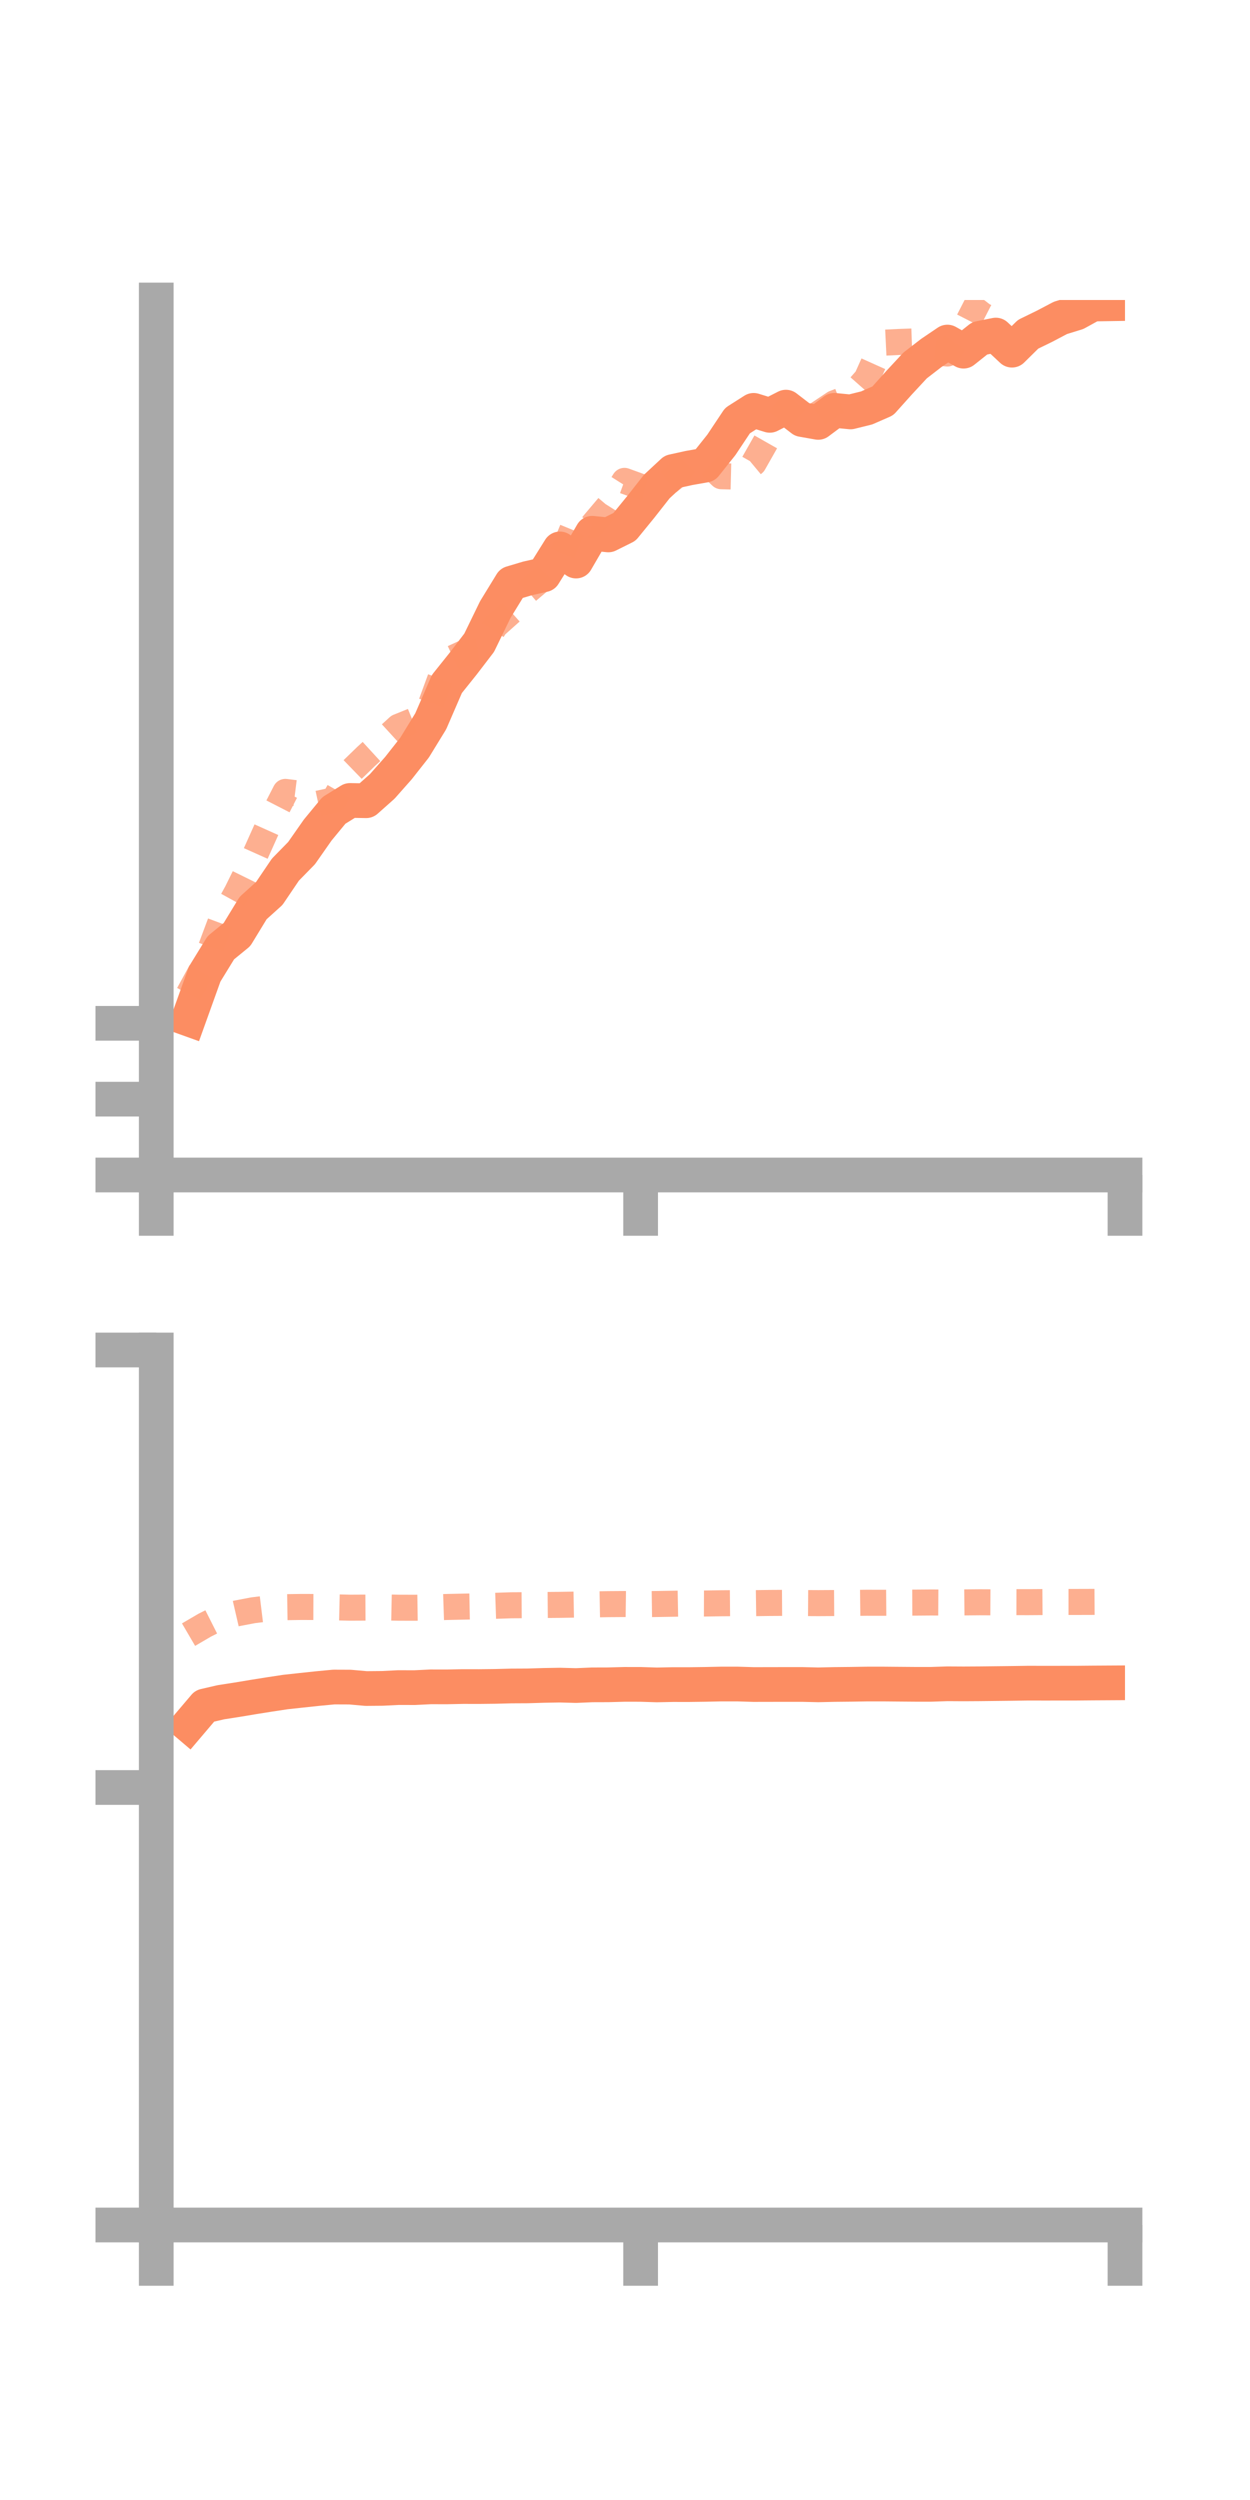 <?xml version="1.0" encoding="utf-8" standalone="no"?>
<!DOCTYPE svg PUBLIC "-//W3C//DTD SVG 1.1//EN"
  "http://www.w3.org/Graphics/SVG/1.1/DTD/svg11.dtd">
<!-- Created with matplotlib (https://matplotlib.org/) -->
<svg height="144pt" version="1.1" viewBox="0 0 72 144" width="72pt" xmlns="http://www.w3.org/2000/svg" xmlns:xlink="http://www.w3.org/1999/xlink">
 <defs>
  <style type="text/css">*{stroke-linecap:butt;stroke-linejoin:round;}</style>
 </defs>
 <g id="figure_1">
  <g id="patch_1">
   <path d="M 0 144 
L 72 144 
L 72 0 
L 0 0 
z
" style="fill:none;"/>
  </g>
  <g id="axes_1">
   <g id="patch_2">
    <path d="M 9 67.68 
L 64.8 67.68 
L 64.8 17.28 
L 9 17.28 
z
" style="fill:none;"/>
   </g>
   <g id="matplotlib.axis_1">
    <g id="xtick_1">
     <g id="line2d_1">
      <defs>
       <path d="M 0 0 
L 0 3.5 
" id="mbe61ec739c" style="stroke:#a9a9a9;stroke-width:2;"/>
      </defs>
      <g>
       <use style="fill:#a9a9a9;stroke:#a9a9a9;stroke-width:2;" x="9" xlink:href="#mbe61ec739c" y="67.68"/>
      </g>
     </g>
    </g>
    <g id="xtick_2">
     <g id="line2d_2">
      <g>
       <use style="fill:#a9a9a9;stroke:#a9a9a9;stroke-width:2;" x="36.9" xlink:href="#mbe61ec739c" y="67.68"/>
      </g>
     </g>
    </g>
    <g id="xtick_3">
     <g id="line2d_3">
      <g>
       <use style="fill:#a9a9a9;stroke:#a9a9a9;stroke-width:2;" x="64.8" xlink:href="#mbe61ec739c" y="67.68"/>
      </g>
     </g>
    </g>
   </g>
   <g id="matplotlib.axis_2">
    <g id="ytick_1">
     <g id="line2d_4">
      <defs>
       <path d="M 0 0 
L -3.5 0 
" id="m969bd1233e" style="stroke:#a9a9a9;stroke-width:2;"/>
      </defs>
      <g>
       <use style="fill:#a9a9a9;stroke:#a9a9a9;stroke-width:2;" x="9" xlink:href="#m969bd1233e" y="67.68"/>
      </g>
     </g>
    </g>
    <g id="ytick_2">
     <g id="line2d_5">
      <g>
       <use style="fill:#a9a9a9;stroke:#a9a9a9;stroke-width:2;" x="9" xlink:href="#m969bd1233e" y="63.311"/>
      </g>
     </g>
    </g>
    <g id="ytick_3">
     <g id="line2d_6">
      <g>
       <use style="fill:#a9a9a9;stroke:#a9a9a9;stroke-width:2;" x="9" xlink:href="#m969bd1233e" y="58.943"/>
      </g>
     </g>
    </g>
   </g>
   <g id="line2d_7">
    <path clip-path="url(#pe6a8ff29d3)" d="M 10.86 58.695 
L 11.79 56.105 
L 12.72 54.59 
L 13.65 53.83 
L 14.58 52.303 
L 15.51 51.464 
L 16.44 50.09 
L 17.37 49.14 
L 18.3 47.811 
L 19.23 46.683 
L 20.16 46.106 
L 21.09 46.122 
L 22.02 45.295 
L 22.95 44.243 
L 23.88 43.062 
L 24.81 41.546 
L 25.74 39.398 
L 26.67 38.236 
L 27.6 37.022 
L 28.53 35.11 
L 29.46 33.592 
L 30.39 33.315 
L 31.32 33.106 
L 32.25 31.618 
L 33.18 32.317 
L 34.11 30.717 
L 35.04 30.812 
L 35.97 30.349 
L 36.9 29.209 
L 37.83 28.025 
L 38.76 27.161 
L 39.69 26.956 
L 40.62 26.792 
L 41.55 25.626 
L 42.48 24.229 
L 43.41 23.637 
L 44.34 23.924 
L 45.27 23.451 
L 46.2 24.166 
L 47.13 24.33 
L 48.06 23.636 
L 48.99 23.727 
L 49.92 23.497 
L 50.85 23.09 
L 51.78 22.053 
L 52.71 21.051 
L 53.64 20.333 
L 54.57 19.703 
L 55.5 20.227 
L 56.43 19.487 
L 57.36 19.3 
L 58.29 20.17 
L 59.22 19.253 
L 60.15 18.8 
L 61.08 18.311 
L 62.01 18.024 
L 62.94 17.513 
L 63.87 17.498 
" style="fill:none;stroke:#fc8d62;stroke-linecap:square;stroke-width:2;"/>
   </g>
   <g id="line2d_8">
    <path clip-path="url(#pe6a8ff29d3)" d="M 10.86 57.266 
L 11.79 55.568 
L 12.72 53.076 
L 13.65 51.384 
L 14.58 49.497 
L 15.51 47.424 
L 16.44 45.613 
L 17.37 45.729 
L 18.3 46.296 
L 19.23 46.096 
L 20.16 44.471 
L 21.09 43.569 
L 22.02 42.716 
L 22.95 41.865 
L 23.88 41.488 
L 24.81 40.605 
L 25.74 38.066 
L 26.67 37.637 
L 27.6 37.506 
L 28.53 36.046 
L 29.46 35.215 
L 30.39 34.036 
L 31.32 33.248 
L 32.25 32.252 
L 33.18 29.996 
L 34.11 30.27 
L 35.04 29.17 
L 35.97 27.698 
L 36.9 28.036 
L 37.83 28.282 
L 38.76 27.552 
L 39.69 26.514 
L 40.62 26.556 
L 41.55 27.431 
L 42.48 27.454 
L 43.41 26.682 
L 44.34 25.043 
L 45.27 23.623 
L 46.2 24.462 
L 47.13 23.845 
L 48.06 23.226 
L 48.99 22.867 
L 49.92 21.814 
L 50.85 19.742 
L 51.78 19.697 
L 52.71 19.664 
L 53.64 20.263 
L 54.57 20.363 
L 55.5 19.041 
L 56.43 17.228 
L 57.36 16.019 
L 58.29 14.555 
L 59.22 13.842 
L 60.15 13.167 
L 61.08 12.09 
L 62.01 11.24 
L 62.94 11.125 
L 63.87 12.024 
" style="fill:none;stroke:#fc8d62;stroke-dasharray:1.5,1.5;stroke-dashoffset:0;stroke-opacity:0.7;stroke-width:1.5;"/>
   </g>
   <g id="patch_3">
    <path d="M 9 67.68 
L 9 17.28 
" style="fill:none;stroke:#a9a9a9;stroke-linecap:square;stroke-linejoin:miter;stroke-width:2;"/>
   </g>
   <g id="patch_4">
    <path d="M 64.8 67.68 
L 64.8 17.28 
" style="fill:none;"/>
   </g>
   <g id="patch_5">
    <path d="M 9 67.68 
L 64.8 67.68 
" style="fill:none;stroke:#a9a9a9;stroke-linecap:square;stroke-linejoin:miter;stroke-width:2;"/>
   </g>
   <g id="patch_6">
    <path d="M 9 17.28 
L 64.8 17.28 
" style="fill:none;"/>
   </g>
  </g>
  <g id="axes_2">
   <g id="patch_7">
    <path d="M 9 128.16 
L 64.8 128.16 
L 64.8 77.76 
L 9 77.76 
z
" style="fill:none;"/>
   </g>
   <g id="matplotlib.axis_3">
    <g id="xtick_4">
     <g id="line2d_9">
      <g>
       <use style="fill:#a9a9a9;stroke:#a9a9a9;stroke-width:2;" x="9" xlink:href="#mbe61ec739c" y="128.16"/>
      </g>
     </g>
    </g>
    <g id="xtick_5">
     <g id="line2d_10">
      <g>
       <use style="fill:#a9a9a9;stroke:#a9a9a9;stroke-width:2;" x="36.9" xlink:href="#mbe61ec739c" y="128.16"/>
      </g>
     </g>
    </g>
    <g id="xtick_6">
     <g id="line2d_11">
      <g>
       <use style="fill:#a9a9a9;stroke:#a9a9a9;stroke-width:2;" x="64.8" xlink:href="#mbe61ec739c" y="128.16"/>
      </g>
     </g>
    </g>
   </g>
   <g id="matplotlib.axis_4">
    <g id="ytick_4">
     <g id="line2d_12">
      <g>
       <use style="fill:#a9a9a9;stroke:#a9a9a9;stroke-width:2;" x="9" xlink:href="#m969bd1233e" y="128.16"/>
      </g>
     </g>
    </g>
    <g id="ytick_5">
     <g id="line2d_13">
      <g>
       <use style="fill:#a9a9a9;stroke:#a9a9a9;stroke-width:2;" x="9" xlink:href="#m969bd1233e" y="102.96"/>
      </g>
     </g>
    </g>
    <g id="ytick_6">
     <g id="line2d_14">
      <g>
       <use style="fill:#a9a9a9;stroke:#a9a9a9;stroke-width:2;" x="9" xlink:href="#m969bd1233e" y="77.76"/>
      </g>
     </g>
    </g>
   </g>
   <g id="line2d_15">
    <path clip-path="url(#pfd34047f5b)" d="M 10.86 99.36 
L 11.79 98.265 
L 12.72 98.05 
L 13.65 97.905 
L 14.58 97.75 
L 15.51 97.602 
L 16.44 97.461 
L 17.37 97.36 
L 18.3 97.261 
L 19.23 97.173 
L 20.16 97.177 
L 21.09 97.26 
L 22.02 97.251 
L 22.95 97.205 
L 23.88 97.208 
L 24.81 97.162 
L 25.74 97.164 
L 26.67 97.145 
L 27.6 97.147 
L 28.53 97.136 
L 29.46 97.112 
L 30.39 97.107 
L 31.32 97.079 
L 32.25 97.063 
L 33.18 97.088 
L 34.11 97.048 
L 35.04 97.045 
L 35.97 97.02 
L 36.9 97.021 
L 37.83 97.051 
L 38.76 97.032 
L 39.69 97.033 
L 40.62 97.02 
L 41.55 97 
L 42.48 97 
L 43.41 97.029 
L 44.34 97.027 
L 45.27 97.025 
L 46.2 97.025 
L 47.13 97.047 
L 48.06 97.026 
L 48.99 97.016 
L 49.92 97.001 
L 50.85 97 
L 51.78 97.009 
L 52.71 97.017 
L 53.64 97.017 
L 54.57 96.986 
L 55.5 96.992 
L 56.43 96.986 
L 57.36 96.975 
L 58.29 96.964 
L 59.22 96.95 
L 60.15 96.952 
L 61.08 96.951 
L 62.01 96.95 
L 62.94 96.941 
L 63.87 96.935 
" style="fill:none;stroke:#fc8d62;stroke-linecap:square;stroke-width:2;"/>
   </g>
   <g id="line2d_16">
    <path clip-path="url(#pfd34047f5b)" d="M 10.86 94.156 
L 11.79 93.612 
L 12.72 93.143 
L 13.65 92.928 
L 14.58 92.751 
L 15.51 92.637 
L 16.44 92.574 
L 17.37 92.56 
L 18.3 92.563 
L 19.23 92.581 
L 20.16 92.603 
L 21.09 92.598 
L 22.02 92.585 
L 22.95 92.604 
L 23.88 92.607 
L 24.81 92.593 
L 25.74 92.562 
L 26.67 92.542 
L 27.6 92.524 
L 28.53 92.495 
L 29.46 92.464 
L 30.39 92.458 
L 31.32 92.448 
L 32.25 92.44 
L 33.18 92.424 
L 34.11 92.415 
L 35.04 92.399 
L 35.97 92.392 
L 36.9 92.404 
L 37.83 92.391 
L 38.76 92.376 
L 39.69 92.359 
L 40.62 92.362 
L 41.55 92.348 
L 42.48 92.34 
L 43.41 92.343 
L 44.34 92.33 
L 45.27 92.324 
L 46.2 92.335 
L 47.13 92.341 
L 48.06 92.335 
L 48.99 92.33 
L 49.92 92.319 
L 50.85 92.321 
L 51.78 92.314 
L 52.71 92.311 
L 53.64 92.303 
L 54.57 92.309 
L 55.5 92.299 
L 56.43 92.29 
L 57.36 92.295 
L 58.29 92.283 
L 59.22 92.285 
L 60.15 92.278 
L 61.08 92.272 
L 62.01 92.272 
L 62.94 92.269 
L 63.87 92.263 
" style="fill:none;stroke:#fc8d62;stroke-dasharray:1.5,1.5;stroke-dashoffset:0;stroke-opacity:0.7;stroke-width:1.5;"/>
   </g>
   <g id="patch_8">
    <path d="M 9 128.16 
L 9 77.76 
" style="fill:none;stroke:#a9a9a9;stroke-linecap:square;stroke-linejoin:miter;stroke-width:2;"/>
   </g>
   <g id="patch_9">
    <path d="M 64.8 128.16 
L 64.8 77.76 
" style="fill:none;"/>
   </g>
   <g id="patch_10">
    <path d="M 9 128.16 
L 64.8 128.16 
" style="fill:none;stroke:#a9a9a9;stroke-linecap:square;stroke-linejoin:miter;stroke-width:2;"/>
   </g>
   <g id="patch_11">
    <path d="M 9 77.76 
L 64.8 77.76 
" style="fill:none;"/>
   </g>
  </g>
 </g>
 <defs>
  <clipPath id="pe6a8ff29d3">
   <rect height="50.4" width="55.8" x="9" y="17.28"/>
  </clipPath>
  <clipPath id="pfd34047f5b">
   <rect height="50.4" width="55.8" x="9" y="77.76"/>
  </clipPath>
 </defs>
</svg>
